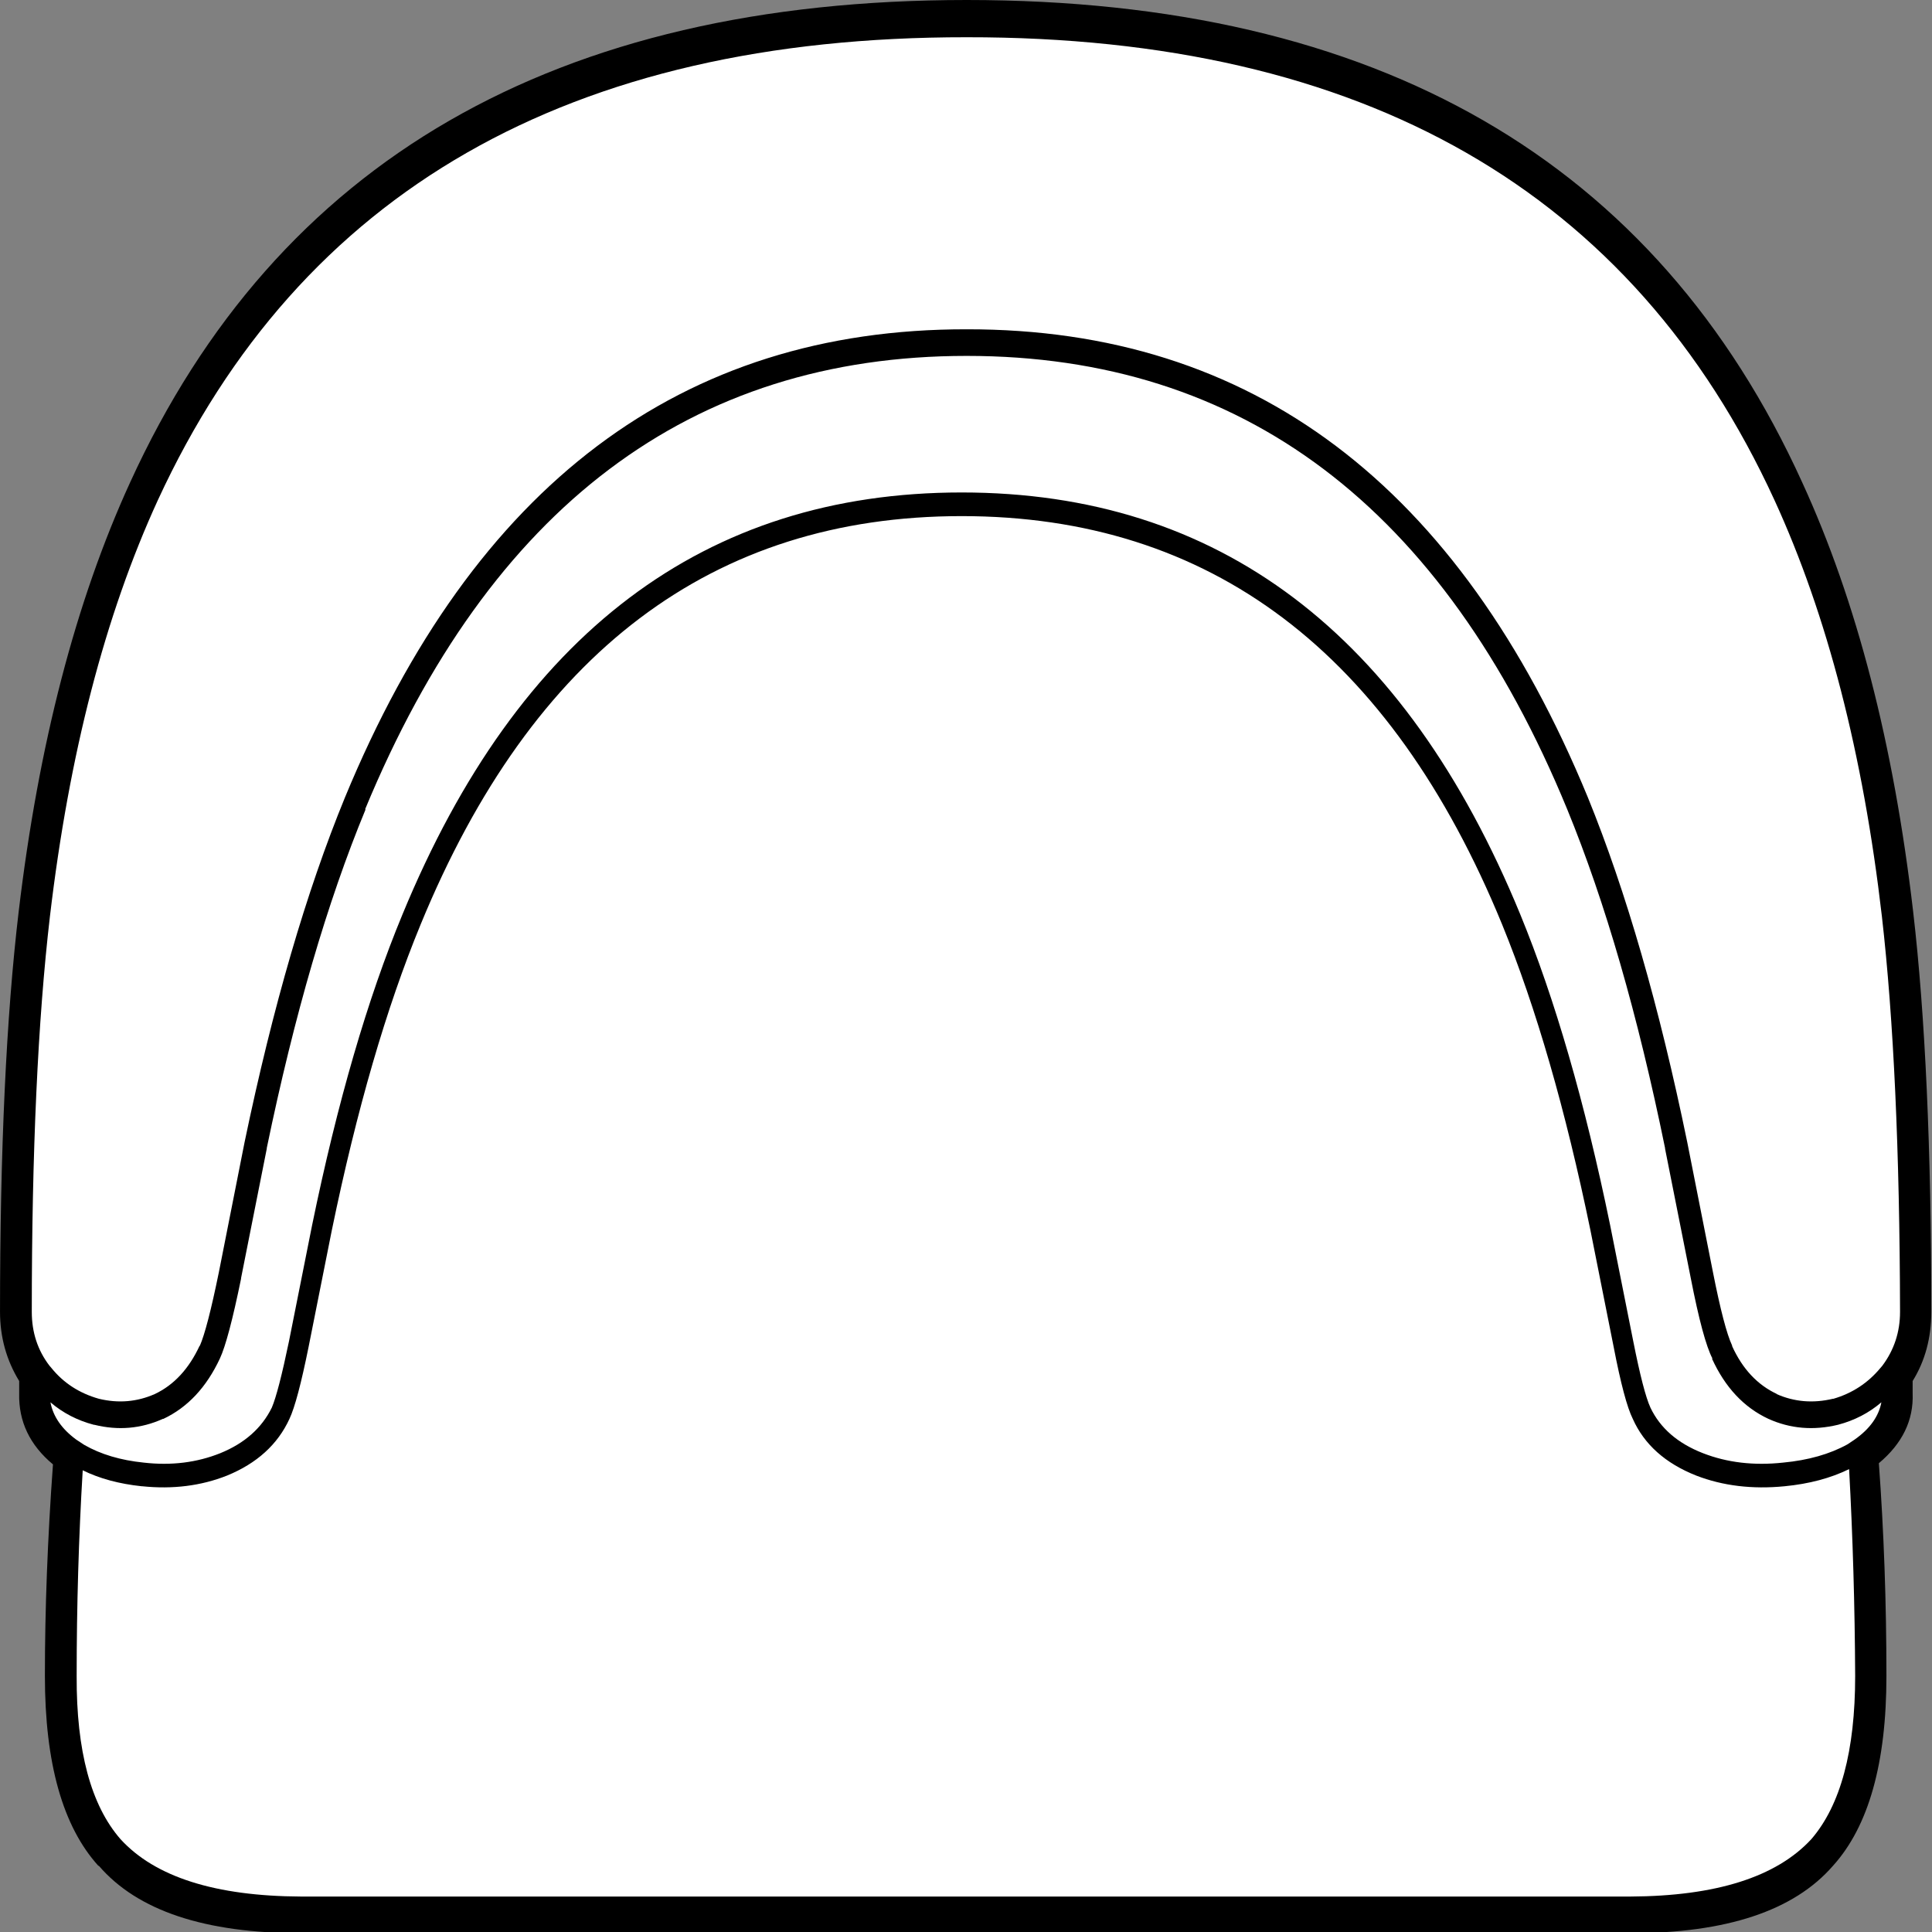 ﻿<?xml version="1.0" encoding="UTF-8" standalone="no"?>
<svg xmlns:xlink="http://www.w3.org/1999/xlink" height="100%" width="100%" xmlns="http://www.w3.org/2000/svg" preserveAspectRatio="none" viewBox="0 0 100 100">
  <rect x="0" y="0" width="100" height="100" fill="#808080" stroke="none"/>
  <defs>
    <g id="sprite0" transform="matrix(1.0, 0.0, 0.0, 1.0, 93.75, 79.75)">
      <use height="159.5" transform="matrix(1.0, 0.0, 0.0, 1.0, -93.75, -79.75)" width="187.5" xlink:href="#shape0" />
    </g>
    <g id="shape0" transform="matrix(1.0, 0.0, 0.0, 1.0, 93.75, 79.75)">
      <path d="M91.95 -4.4 Q93.75 8.7 93.75 29.2 L93.75 29.35 93.75 29.45 93.75 29.6 93.75 29.7 93.25 32.1 Q92.75 33.3 91.9 34.3 L91.9 36.1 91.1 38.7 Q90.3 39.85 88.65 40.85 L88.6 40.9 89.1 50.3 89.3 60.0 Q89.3 70.05 84.6 74.6 79.2 79.75 65.9 79.75 L-65.9 79.75 Q-79.2 79.75 -84.6 74.6 -89.3 70.05 -89.3 60.0 L-89.1 50.8 -88.6 40.95 -89.45 40.4 -91.85 36.3 -91.85 36.1 -91.85 34.35 -92.35 33.65 -92.8 32.95 Q-93.65 31.35 -93.75 29.55 L-93.75 29.4 -93.75 29.2 Q-93.75 8.8 -91.95 -4.4 -89.05 -25.2 -81.1 -40.0 -59.65 -79.75 0.1 -79.75 59.85 -79.75 81.2 -40.0 89.15 -25.25 91.95 -4.4" fill="#ffffff" fill-rule="evenodd" stroke="none" class="fill" />
    </g>
    <g id="sprite1" transform="matrix(1.0, 0.0, 0.0, 1.0, 95.75, 81.75)">
      <use height="163.5" transform="matrix(1.0, 0.0, 0.0, 1.0, -95.75, -81.75)" width="191.5" xlink:href="#shape1" />
    </g>
    <g id="shape1" transform="matrix(1.0, 0.0, 0.0, 1.0, 95.75, 81.75)">
      <path d="M87.6 42.5 Q84.85 43.65 81.2 43.95 76.4 44.35 72.45 43.05 67.85 41.5 66.15 38.25 65.3 36.8 64.25 32.15 L61.95 22.3 Q58.25 7.0 53.2 -3.55 36.6 -38.1 -0.4 -38.1 -37.4 -38.1 -54.05 -3.55 -59.15 7.0 -62.85 22.3 L-65.15 32.15 Q-66.25 36.8 -67.05 38.25 -68.8 41.5 -73.25 43.05 -77.1 44.35 -81.65 43.95 L-81.7 43.95 Q-85.05 43.65 -87.55 42.6 -88.15 51.1 -88.15 60.0 -88.2 69.5 -83.8 73.8 -78.65 78.6 -65.9 78.65 L65.9 78.65 Q78.65 78.6 83.85 73.8 88.2 69.5 88.2 60.0 88.15 51.1 87.6 42.5 M82.95 -40.95 Q91.05 -25.9 93.95 -4.65 95.75 8.55 95.75 29.2 95.75 32.5 93.9 35.05 L93.9 36.0 93.9 36.1 Q94.05 39.5 90.55 42.0 91.3 50.7 91.3 60.0 91.3 71.05 86.0 76.05 80.2 81.75 65.9 81.75 L-65.9 81.75 Q-80.2 81.75 -85.95 76.05 L-86.0 76.05 Q-91.3 71.05 -91.3 60.0 -91.3 51.5 -90.5 42.1 -93.95 39.65 -93.85 36.1 L-93.85 35.05 Q-95.75 32.4 -95.75 29.2 -95.75 8.65 -93.9 -4.65 -90.95 -25.85 -82.85 -40.95 -61.0 -81.75 0.1 -81.75 61.2 -81.75 82.95 -40.95 M59.65 -13.3 Q41.15 -51.65 0.1 -51.65 -40.95 -51.65 -59.55 -13.3 L-59.5 -13.3 Q-65.2 -1.55 -69.3 15.35 L-69.3 15.4 -71.85 26.35 -71.85 26.4 Q-73.1 31.6 -73.95 33.15 -75.95 36.8 -79.55 38.25 L-79.6 38.25 Q-82.85 39.5 -86.4 38.75 L-86.45 38.75 Q-88.9 38.2 -90.75 36.85 -90.35 38.65 -88.2 40.0 L-87.4 40.45 Q-84.95 41.65 -81.5 41.95 -77.4 42.35 -73.9 41.15 -70.3 39.9 -68.8 37.3 -68.15 36.0 -67.1 31.7 L-64.8 21.85 Q-61.05 6.3 -55.85 -4.4 -38.6 -40.1 -0.4 -40.1 37.8 -40.1 55.0 -4.4 60.15 6.3 63.9 21.85 L66.2 31.7 Q67.2 36.0 67.9 37.3 69.35 39.9 73.1 41.15 76.7 42.35 81.05 41.95 84.8 41.65 87.45 40.4 L88.15 40.0 Q90.4 38.65 90.8 36.85 88.95 38.2 86.5 38.75 82.85 39.5 79.6 38.25 75.95 36.8 74.0 33.15 L74.05 33.15 Q73.1 31.6 71.9 26.35 L69.35 15.4 69.35 15.35 Q65.3 -1.55 59.65 -13.3 M80.2 -39.45 Q59.1 -78.65 0.1 -78.6 -58.9 -78.65 -80.1 -39.45 -87.95 -24.85 -90.8 -4.25 -92.6 8.9 -92.6 29.2 -92.6 31.8 -90.85 33.75 L-90.65 33.95 Q-88.85 35.85 -85.95 36.55 -83.05 37.15 -80.4 36.15 -77.55 35.0 -75.95 32.05 L-75.95 32.1 Q-75.2 30.65 -74.05 25.85 L-71.5 14.85 Q-67.3 -2.35 -61.55 -14.3 -42.35 -53.95 0.1 -53.9 42.55 -53.95 61.7 -14.3 67.4 -2.35 71.55 14.85 L74.1 25.85 Q75.2 30.6 76.0 32.05 L76.0 32.1 Q77.55 35.0 80.45 36.15 L80.4 36.15 Q83.05 37.15 86.0 36.55 L86.05 36.55 Q88.85 35.85 90.7 33.95 L90.9 33.75 Q92.65 31.75 92.65 29.2 92.6 8.8 90.85 -4.25 88.05 -24.85 80.2 -39.45" fill="#000000" fill-rule="evenodd" stroke="none" />
    </g>
  </defs>
  <g transform="matrix(1.0, 0.0, 0.0, 1.0, 0.0, 0.0)">
    <use height="159.5" id="fill" transform="matrix(0.522, 0.0, 0.0, 0.612, 1.045, 1.224)" width="187.5" xlink:href="#sprite0" />
    <use height="163.5" transform="matrix(0.522, 0.0, 0.0, 0.612, 0.001, 0)" width="191.5" xlink:href="#sprite1" />
  </g>
</svg>